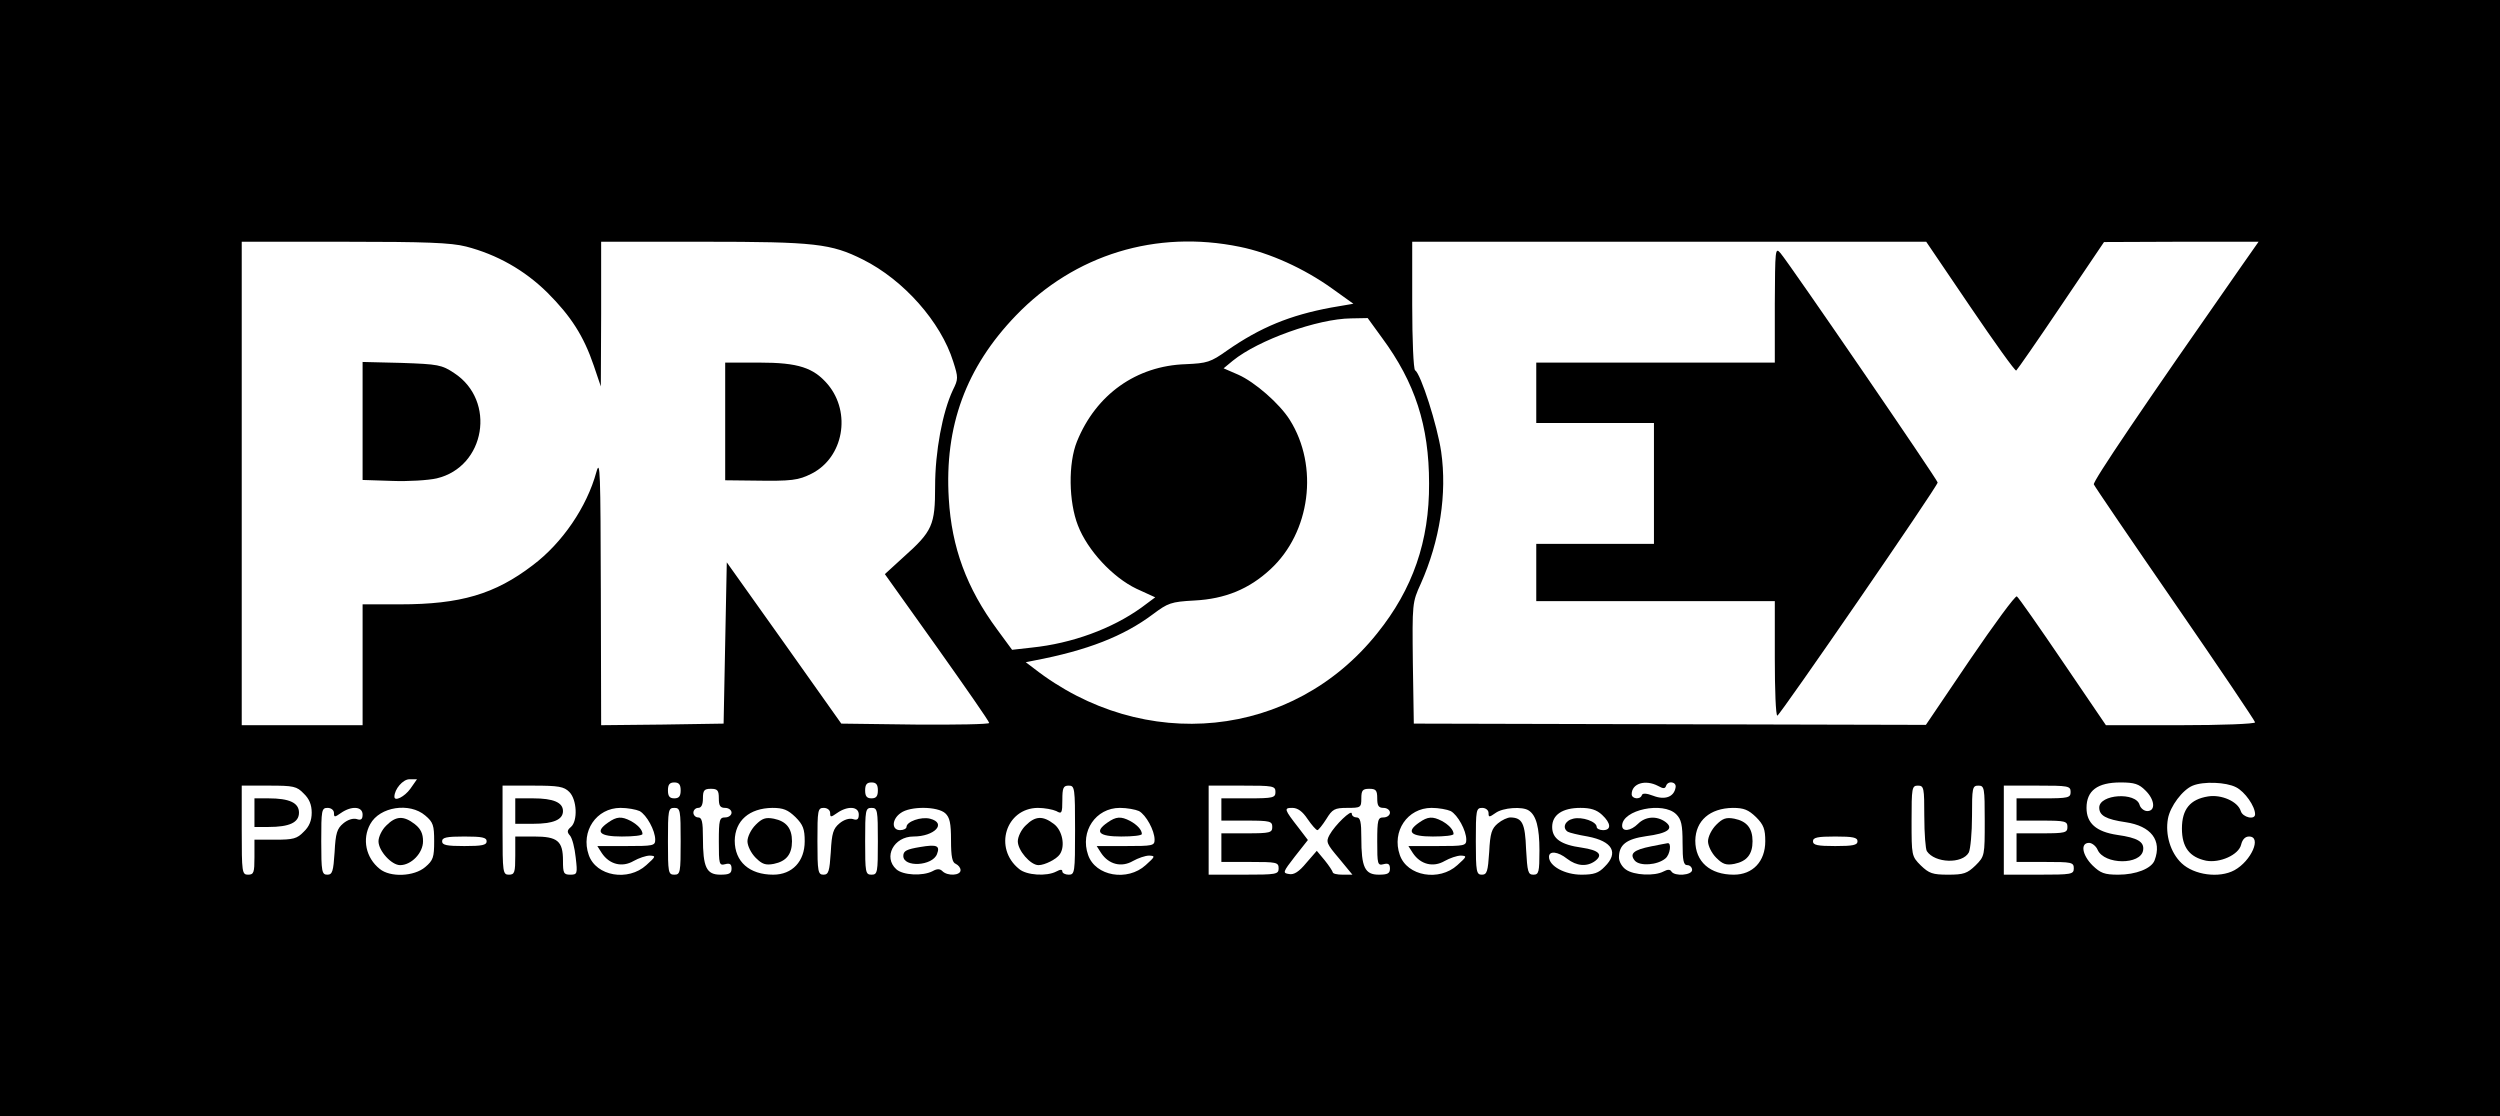 <?xml version="1.0" standalone="no"?>
<!DOCTYPE svg PUBLIC "-//W3C//DTD SVG 20010904//EN"
 "http://www.w3.org/TR/2001/REC-SVG-20010904/DTD/svg10.dtd">
<svg version="1.0" xmlns="http://www.w3.org/2000/svg"
 width="786pt" height="351pt" viewBox="0 0 786 351"
 preserveAspectRatio="xMidYMid meet">

<g transform="translate(0,351) scale(0.1,-0.1)"
fill="#000000" stroke="none">
<path d="M0 1755 l0 -1755 3930 0 3930 0 0 1755 0 1755 -3930 0 -3930 0 0
-1755z m1465 980 c97 -25 184 -74 256 -145 74 -74 114 -136 146 -230 l22 -65
1 228 0 227 323 0 c350 0 400 -6 500 -56 128 -64 245 -196 284 -321 16 -50 16
-55 -1 -89 -33 -70 -56 -194 -56 -303 0 -122 -8 -141 -100 -223 l-58 -53 164
-230 c90 -127 164 -233 164 -238 0 -4 -105 -6 -232 -5 l-233 3 -180 254 -180
253 -5 -253 -5 -254 -192 -3 -193 -2 -1 422 c-1 373 -2 417 -14 374 -30 -110
-107 -223 -200 -293 -119 -91 -227 -123 -417 -123 l-118 0 0 -190 0 -190 -190
0 -190 0 0 760 0 760 323 0 c256 0 335 -3 382 -15z m2433 -1 c94 -19 202 -68
290 -131 l67 -48 -70 -12 c-129 -24 -222 -62 -327 -135 -52 -37 -63 -40 -130
-43 -155 -5 -282 -95 -342 -243 -28 -69 -26 -190 3 -264 30 -78 109 -163 184
-199 l59 -27 -43 -32 c-93 -67 -219 -113 -345 -126 l-62 -7 -47 64 c-96 130
-143 258 -152 411 -14 228 54 413 211 576 185 192 441 270 704 216z m2297
-189 c76 -112 141 -203 144 -200 3 2 67 94 141 204 l135 200 243 1 243 0 -54
-77 c-309 -442 -468 -677 -464 -686 3 -7 118 -176 256 -376 138 -200 251 -368
251 -372 0 -5 -106 -9 -234 -9 l-235 0 -136 200 c-74 109 -139 202 -144 205
-5 3 -71 -87 -148 -200 l-138 -204 -805 2 -805 2 -3 190 c-2 188 -2 191 25
250 60 135 83 283 64 415 -12 82 -64 245 -82 256 -5 3 -9 95 -9 205 l0 199
808 0 808 0 139 -205z m-1850 -97 c104 -141 148 -276 148 -458 1 -181 -51
-332 -163 -471 -265 -332 -734 -380 -1080 -110 l-25 19 25 5 c169 32 283 77
375 146 47 35 56 39 130 43 97 5 172 36 239 98 126 116 153 324 61 470 -32 51
-110 119 -162 142 l-46 20 29 24 c80 65 267 132 372 133 l52 1 45 -62z m-3055
-1418 c-18 -25 -50 -41 -50 -25 0 24 27 55 47 55 l24 0 -21 -30z m850 -5 c0
-18 -5 -25 -20 -25 -15 0 -20 7 -20 25 0 18 5 25 20 25 15 0 20 -7 20 -25z
m620 0 c0 -18 -5 -25 -20 -25 -15 0 -20 7 -20 25 0 18 5 25 20 25 15 0 20 -7
20 -25z m2453 14 c16 -9 22 -9 25 0 6 18 34 13 30 -5 -5 -30 -34 -40 -70 -26
-21 8 -34 9 -36 2 -5 -15 -32 -12 -32 3 0 34 43 47 83 26z m1532 -14 c30 -29
33 -65 6 -65 -10 0 -21 9 -24 19 -11 42 -127 34 -127 -8 0 -25 21 -37 83 -46
80 -12 115 -57 91 -120 -10 -26 -59 -45 -114 -45 -44 0 -56 5 -81 29 -33 33
-39 71 -11 71 9 0 22 -10 27 -22 21 -47 136 -48 143 -1 4 26 -17 39 -81 48
-67 10 -97 37 -97 85 0 54 34 80 107 80 44 0 58 -5 78 -25z m285 10 c28 -14
60 -60 60 -85 0 -19 -39 -10 -45 10 -9 30 -61 53 -103 46 -56 -9 -82 -40 -82
-101 0 -59 24 -90 76 -101 43 -8 102 18 110 50 4 17 13 26 25 26 41 0 7 -77
-46 -106 -48 -26 -127 -15 -166 22 -35 33 -52 90 -43 140 7 39 46 91 78 104
34 14 105 11 136 -5z m-6075 -20 c17 -16 25 -35 25 -60 0 -25 -8 -44 -25 -60
-21 -22 -33 -25 -90 -25 l-65 0 0 -55 c0 -48 -2 -55 -20 -55 -19 0 -20 7 -20
140 l0 140 85 0 c78 0 88 -2 110 -25z m835 5 c24 -24 27 -91 5 -110 -12 -10
-13 -16 -3 -27 7 -8 15 -39 18 -69 6 -51 5 -54 -17 -54 -21 0 -23 5 -23 44 0
62 -17 76 -91 76 l-59 0 0 -60 c0 -53 -2 -60 -20 -60 -19 0 -20 7 -20 140 l0
140 95 0 c82 0 98 -3 115 -20z m1590 -120 c0 -133 -1 -140 -20 -140 -11 0 -20
5 -20 10 0 7 -6 7 -19 0 -30 -16 -94 -12 -117 8 -81 65 -42 191 59 192 21 0
47 -5 58 -10 17 -10 19 -7 19 35 0 38 3 45 20 45 19 0 20 -7 20 -140z m630
120 c0 -18 -7 -20 -85 -20 l-85 0 0 -35 0 -35 80 0 c73 0 80 -2 80 -20 0 -18
-7 -20 -80 -20 l-80 0 0 -45 0 -45 90 0 c83 0 90 -1 90 -20 0 -19 -7 -20 -110
-20 l-110 0 0 140 0 140 105 0 c98 0 105 -1 105 -20z m2040 -77 c0 -54 4 -103
8 -109 25 -38 112 -41 132 -4 5 10 10 62 10 114 0 89 1 96 20 96 19 0 20 -7
20 -111 0 -109 0 -111 -29 -140 -26 -25 -37 -29 -86 -29 -49 0 -60 4 -86 29
-29 29 -29 31 -29 140 0 104 1 111 20 111 19 0 20 -7 20 -97z m460 77 c0 -18
-7 -20 -85 -20 l-85 0 0 -35 0 -35 80 0 c73 0 80 -2 80 -20 0 -18 -7 -20 -80
-20 l-80 0 0 -45 0 -45 90 0 c83 0 90 -1 90 -20 0 -19 -7 -20 -110 -20 l-110
0 0 140 0 140 105 0 c98 0 105 -1 105 -20z m-4250 -20 c0 -23 4 -30 20 -30 11
0 20 -7 20 -15 0 -8 -9 -15 -20 -15 -18 0 -20 -7 -20 -76 0 -71 1 -76 20 -71
15 4 20 0 20 -14 0 -15 -7 -19 -35 -19 -44 0 -55 23 -55 116 0 50 -3 64 -15
64 -8 0 -15 7 -15 15 0 8 7 15 15 15 10 0 15 10 15 30 0 25 4 30 25 30 21 0
25 -5 25 -30z m2070 0 c0 -23 4 -30 20 -30 11 0 20 -7 20 -15 0 -8 -9 -15 -20
-15 -18 0 -20 -7 -20 -76 0 -71 1 -76 20 -71 15 4 20 0 20 -14 0 -15 -7 -19
-35 -19 -44 0 -55 23 -55 116 0 50 -3 64 -15 64 -8 0 -15 5 -15 12 0 15 -53
-36 -70 -67 -12 -22 -9 -28 30 -74 l42 -51 -31 0 c-17 0 -31 3 -31 8 -1 4 -12
21 -25 37 l-25 30 -33 -38 c-23 -28 -39 -38 -54 -35 -21 3 -20 6 18 55 l41 52
-29 38 c-46 59 -47 63 -20 63 17 0 32 -11 48 -35 13 -19 27 -35 31 -35 3 0 16
16 28 35 19 31 26 35 66 35 42 0 44 1 44 30 0 25 4 30 25 30 21 0 25 -5 25
-30z m-3280 -46 c0 -14 2 -14 22 0 33 23 68 21 68 -5 0 -15 -5 -19 -19 -14
-11 3 -28 -2 -42 -14 -19 -16 -24 -30 -27 -90 -4 -61 -7 -71 -23 -71 -17 0
-19 9 -19 105 0 98 1 105 20 105 11 0 20 -7 20 -16z m287 -8 c25 -21 28 -31
28 -81 0 -50 -3 -60 -28 -81 -35 -30 -110 -33 -143 -6 -44 35 -56 94 -30 141
30 55 124 69 173 27z m674 14 c22 -12 49 -61 49 -90 0 -19 -6 -20 -91 -20
l-91 0 14 -22 c24 -36 64 -46 100 -25 16 9 39 17 51 17 20 -1 19 -3 -11 -30
-57 -52 -158 -35 -181 32 -26 74 24 148 100 148 22 0 49 -5 60 -10z m129 -95
c0 -98 -1 -105 -20 -105 -19 0 -20 7 -20 105 0 98 1 105 20 105 19 0 20 -7 20
-105z m361 76 c24 -24 29 -38 29 -76 0 -63 -39 -105 -99 -105 -75 0 -121 41
-121 107 1 63 46 102 118 103 35 0 49 -6 73 -29z m109 13 c0 -14 2 -14 22 0
33 23 68 21 68 -5 0 -15 -5 -19 -19 -14 -11 3 -28 -2 -42 -14 -19 -16 -24 -30
-27 -90 -4 -61 -7 -71 -23 -71 -17 0 -19 9 -19 105 0 98 1 105 20 105 11 0 20
-7 20 -16z m150 -89 c0 -98 -1 -105 -20 -105 -19 0 -20 7 -20 105 0 98 1 105
20 105 19 0 20 -7 20 -105z m212 88 c14 -13 18 -31 18 -85 0 -52 4 -70 15 -74
8 -4 15 -12 15 -20 0 -17 -41 -19 -57 -3 -8 8 -17 8 -31 0 -31 -16 -93 -13
-114 6 -42 38 -8 103 54 103 66 0 106 42 52 56 -28 7 -74 -9 -74 -26 0 -5 -9
-10 -20 -10 -28 0 -26 35 2 54 30 22 116 21 140 -1z m609 7 c22 -12 49 -61 49
-90 0 -19 -6 -20 -91 -20 l-91 0 14 -22 c24 -36 64 -46 100 -25 16 9 39 17 51
17 20 -1 19 -3 -11 -30 -57 -52 -158 -35 -181 32 -26 74 24 148 100 148 22 0
49 -5 60 -10z m980 0 c22 -12 49 -61 49 -90 0 -19 -6 -20 -91 -20 l-91 0 14
-22 c24 -36 64 -46 100 -25 16 9 39 17 51 17 20 -1 19 -3 -11 -30 -57 -52
-158 -35 -181 32 -26 74 24 148 100 148 22 0 49 -5 60 -10z m119 -6 c0 -14 2
-14 22 0 23 17 85 21 104 8 24 -15 34 -54 34 -126 0 -68 -2 -76 -19 -76 -17 0
-19 9 -23 80 -3 82 -12 99 -49 100 -9 0 -27 -8 -40 -19 -19 -16 -24 -30 -27
-90 -4 -61 -7 -71 -23 -71 -17 0 -19 9 -19 105 0 98 1 105 20 105 11 0 20 -7
20 -16z m357 -6 c28 -26 30 -48 3 -48 -11 0 -20 5 -20 10 0 17 -46 33 -74 26
-26 -6 -35 -29 -17 -41 5 -3 33 -10 63 -15 78 -15 98 -51 53 -95 -19 -20 -34
-25 -73 -25 -52 0 -102 27 -102 56 0 20 28 17 57 -6 30 -23 62 -26 88 -7 26
20 12 34 -42 42 -65 9 -93 28 -93 65 0 38 32 60 89 60 32 0 51 -6 68 -22z
m233 2 c16 -16 20 -33 20 -90 0 -56 3 -70 15 -70 8 0 15 -7 15 -15 0 -17 -55
-21 -65 -5 -4 7 -12 7 -25 0 -28 -15 -93 -12 -118 6 -12 8 -22 25 -22 38 0 40
23 58 85 67 69 9 89 24 61 45 -28 20 -63 17 -86 -6 -23 -23 -50 -26 -50 -6 0
50 129 77 170 36z m251 -9 c24 -24 29 -38 29 -76 0 -63 -39 -105 -99 -105 -75
0 -121 41 -121 107 1 63 46 102 118 103 35 0 49 -6 73 -29z m-3991 -76 c0 -12
-14 -15 -70 -15 -56 0 -70 3 -70 15 0 12 14 15 70 15 56 0 70 -3 70 -15z
m4310 0 c0 -12 -14 -15 -70 -15 -56 0 -70 3 -70 15 0 12 14 15 70 15 56 0 70
-3 70 -15z"/>
<path d="M1140 2187 l0 -186 93 -3 c50 -2 114 2 140 8 153 36 188 244 55 331
-39 26 -50 28 -165 32 l-123 3 0 -185z"/>
<path d="M2280 2185 l0 -185 88 -1 c123 -2 142 1 184 22 100 51 125 191 51
280 -45 53 -93 69 -215 69 l-108 0 0 -185z"/>
<path d="M5580 2553 l0 -183 -375 0 -375 0 0 -95 0 -95 185 0 185 0 0 -190 0
-190 -185 0 -185 0 0 -90 0 -90 375 0 375 0 0 -180 c0 -99 3 -180 8 -180 8 1
504 721 504 733 0 8 -463 684 -494 721 -17 20 -17 12 -18 -161z"/>
<path d="M800 955 l0 -45 44 0 c66 0 96 14 96 45 0 31 -30 45 -96 45 l-44 0 0
-45z"/>
<path d="M1620 960 l0 -40 56 0 c64 0 94 13 94 40 0 27 -30 40 -94 40 l-56 0
0 -40z"/>
<path d="M3225 915 c-14 -13 -25 -36 -25 -50 0 -29 40 -75 65 -75 20 0 57 19
67 34 18 26 8 75 -18 95 -35 27 -59 26 -89 -4z"/>
<path d="M1215 915 c-14 -13 -25 -36 -25 -50 0 -30 41 -75 68 -75 35 0 72 38
72 75 0 24 -7 39 -26 54 -35 27 -59 26 -89 -4z"/>
<path d="M1912 924 c-42 -29 -28 -44 43 -44 36 0 65 3 65 8 0 13 -15 29 -37
41 -29 15 -44 14 -71 -5z"/>
<path d="M2376 917 c-15 -15 -26 -38 -26 -52 0 -14 11 -37 26 -52 20 -20 31
-24 57 -19 39 8 57 30 57 71 0 41 -18 63 -57 71 -26 5 -37 1 -57 -19z"/>
<path d="M2893 847 c-42 -7 -53 -12 -53 -28 0 -37 92 -32 106 6 10 26 0 31
-53 22z"/>
<path d="M3482 924 c-42 -29 -28 -44 43 -44 36 0 65 3 65 8 0 13 -15 29 -37
41 -29 15 -44 14 -71 -5z"/>
<path d="M4462 924 c-42 -29 -28 -44 43 -44 36 0 65 3 65 8 0 13 -15 29 -37
41 -29 15 -44 14 -71 -5z"/>
<path d="M5191 849 c-55 -11 -69 -23 -51 -45 16 -18 71 -14 96 7 15 12 20 50
7 48 -5 -1 -28 -5 -52 -10z"/>
<path d="M5396 917 c-15 -15 -26 -38 -26 -52 0 -14 11 -37 26 -52 20 -20 31
-24 57 -19 39 8 57 30 57 71 0 41 -18 63 -57 71 -26 5 -37 1 -57 -19z"/>
</g>
</svg>
